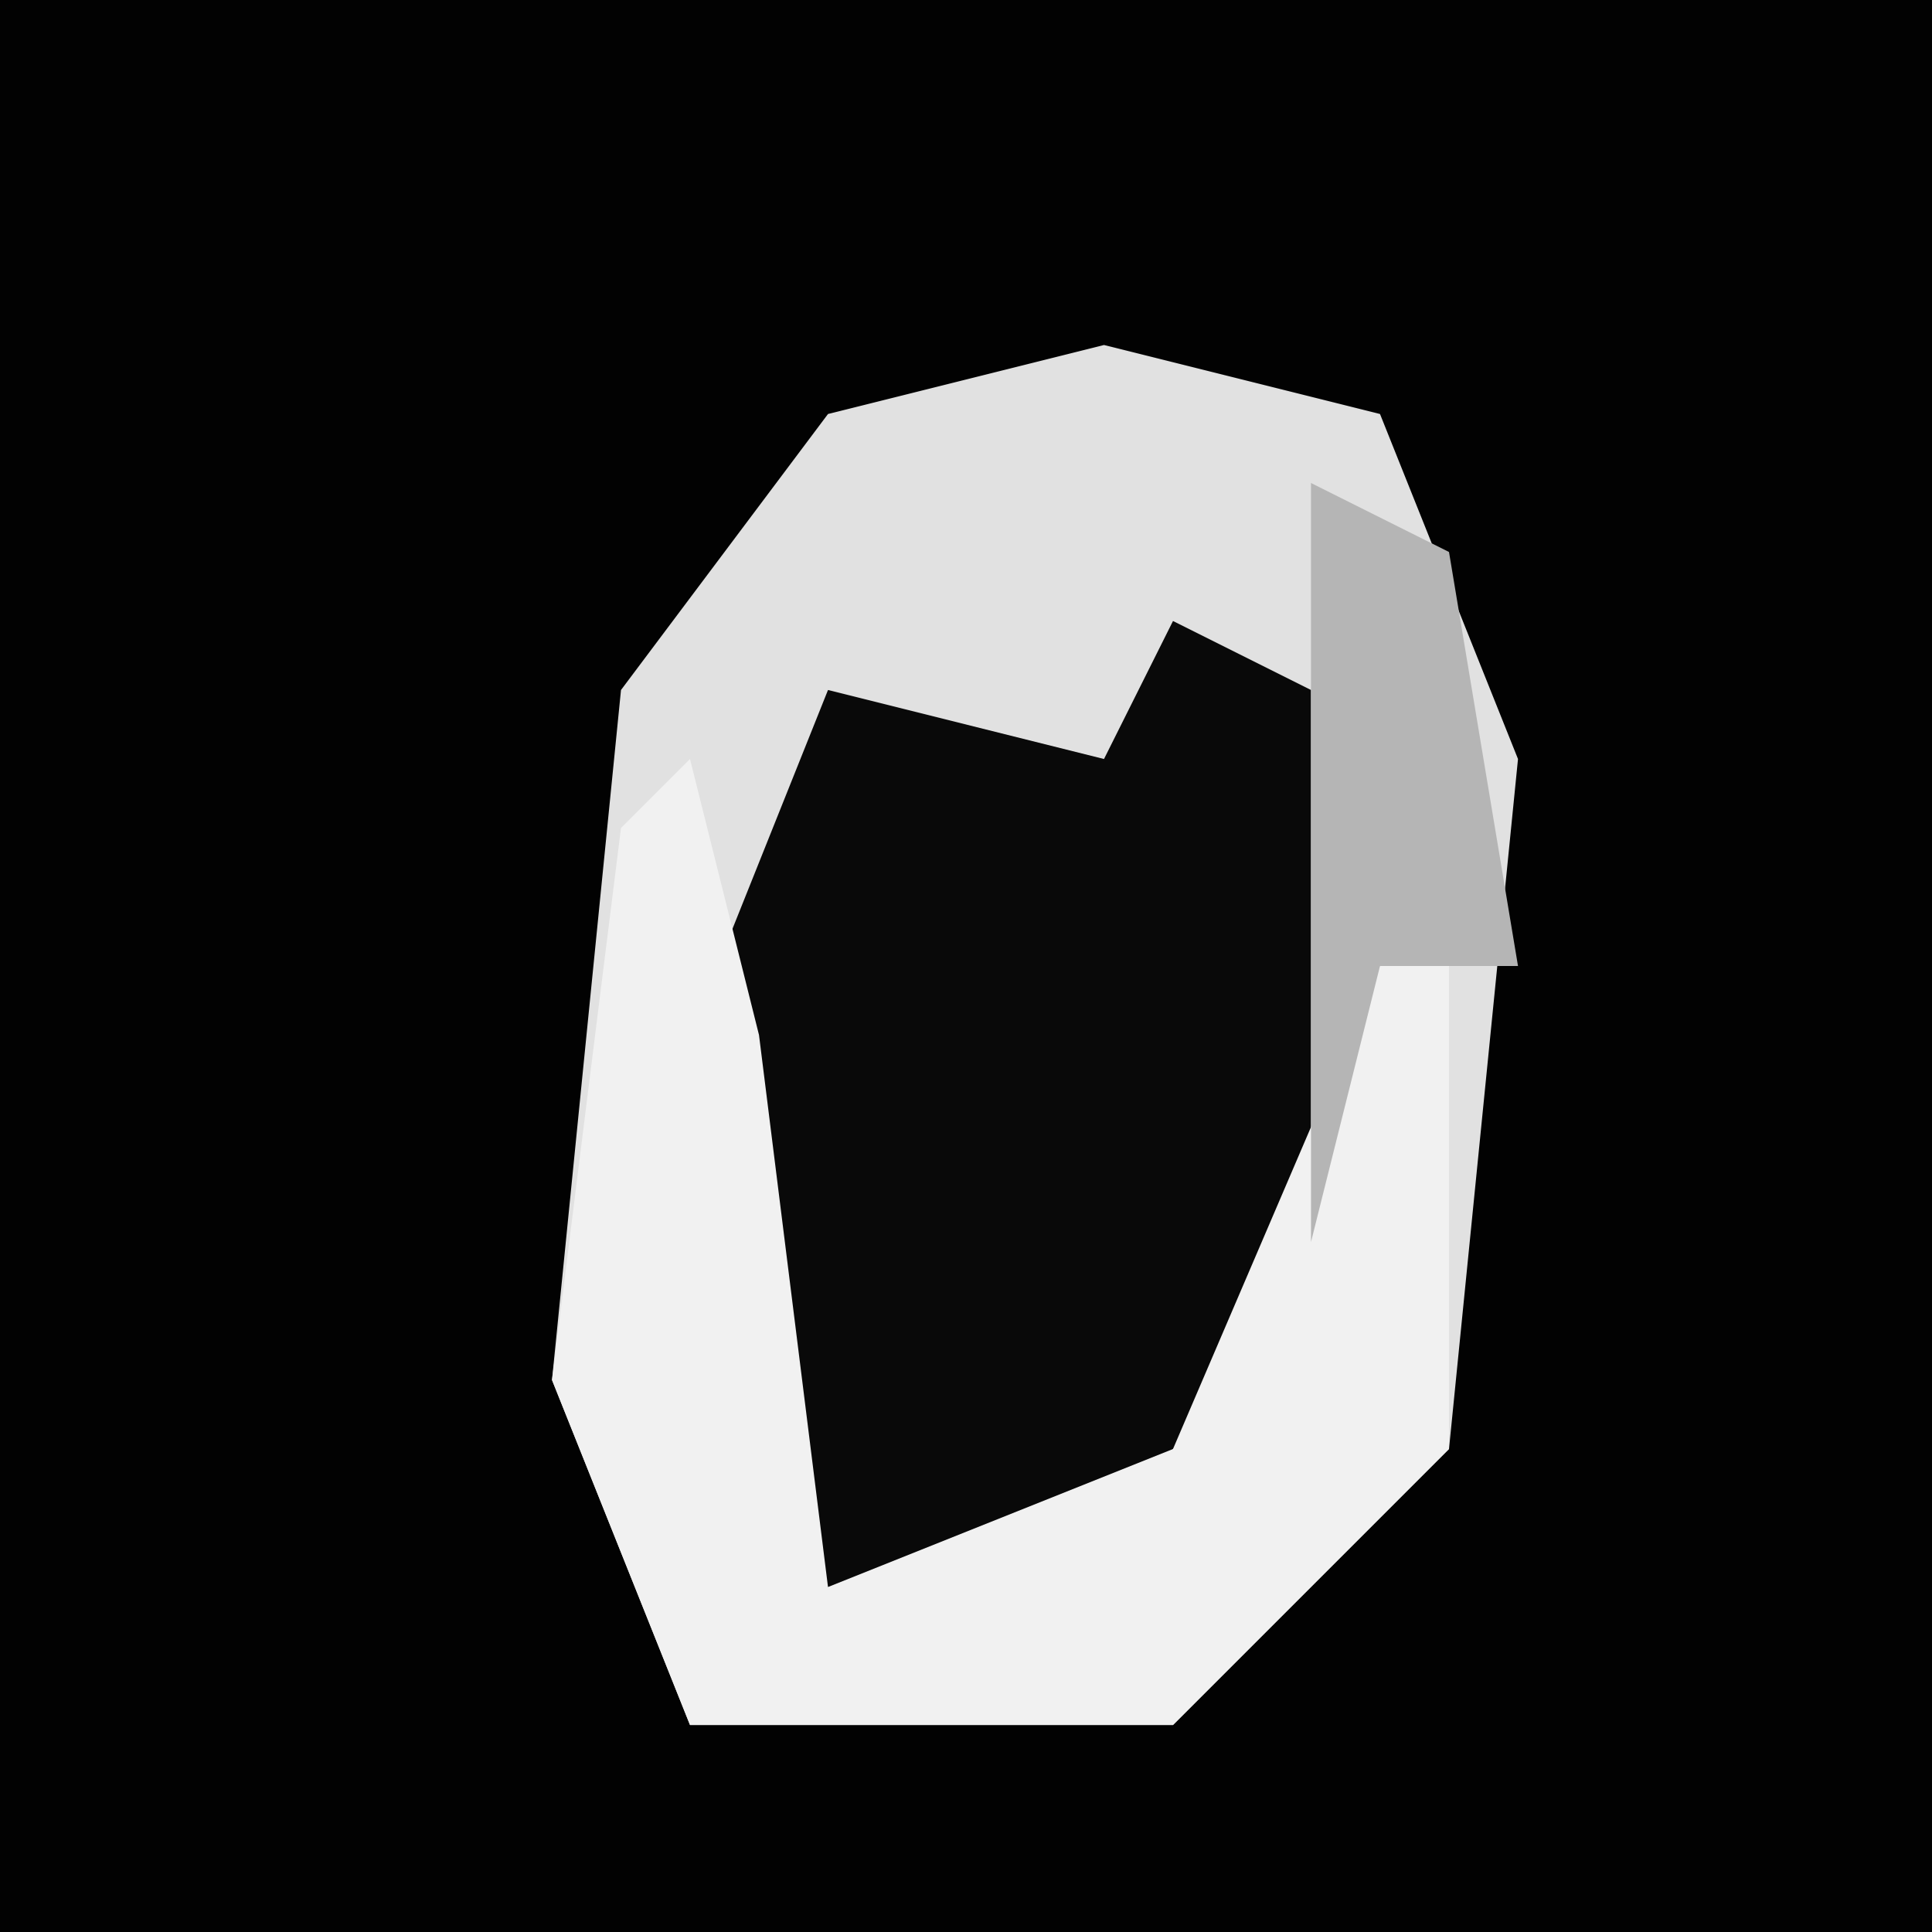 <?xml version="1.0" encoding="UTF-8"?>
<svg version="1.1" xmlns="http://www.w3.org/2000/svg" width="28" height="28">
<path d="M0,0 L28,0 L28,28 L0,28 Z " fill="#020202" transform="translate(0,0)"/>
<path d="M0,0 L4,1 L6,6 L5,16 L1,20 L-6,20 L-8,15 L-7,5 L-4,1 Z " fill="#E1E1E1" transform="translate(16,5)"/>
<path d="M0,0 L2,1 L2,10 L-3,15 L-6,14 L-7,6 L-5,1 L-1,2 Z " fill="#090909" transform="translate(17,9)"/>
<path d="M0,0 L1,4 L2,12 L7,10 L10,3 L11,3 L11,10 L7,14 L0,14 L-2,9 L-1,1 Z " fill="#F1F1F1" transform="translate(10,11)"/>
<path d="M0,0 L2,1 L3,7 L1,7 L0,11 Z " fill="#B5B5B5" transform="translate(19,7)"/>
</svg>
